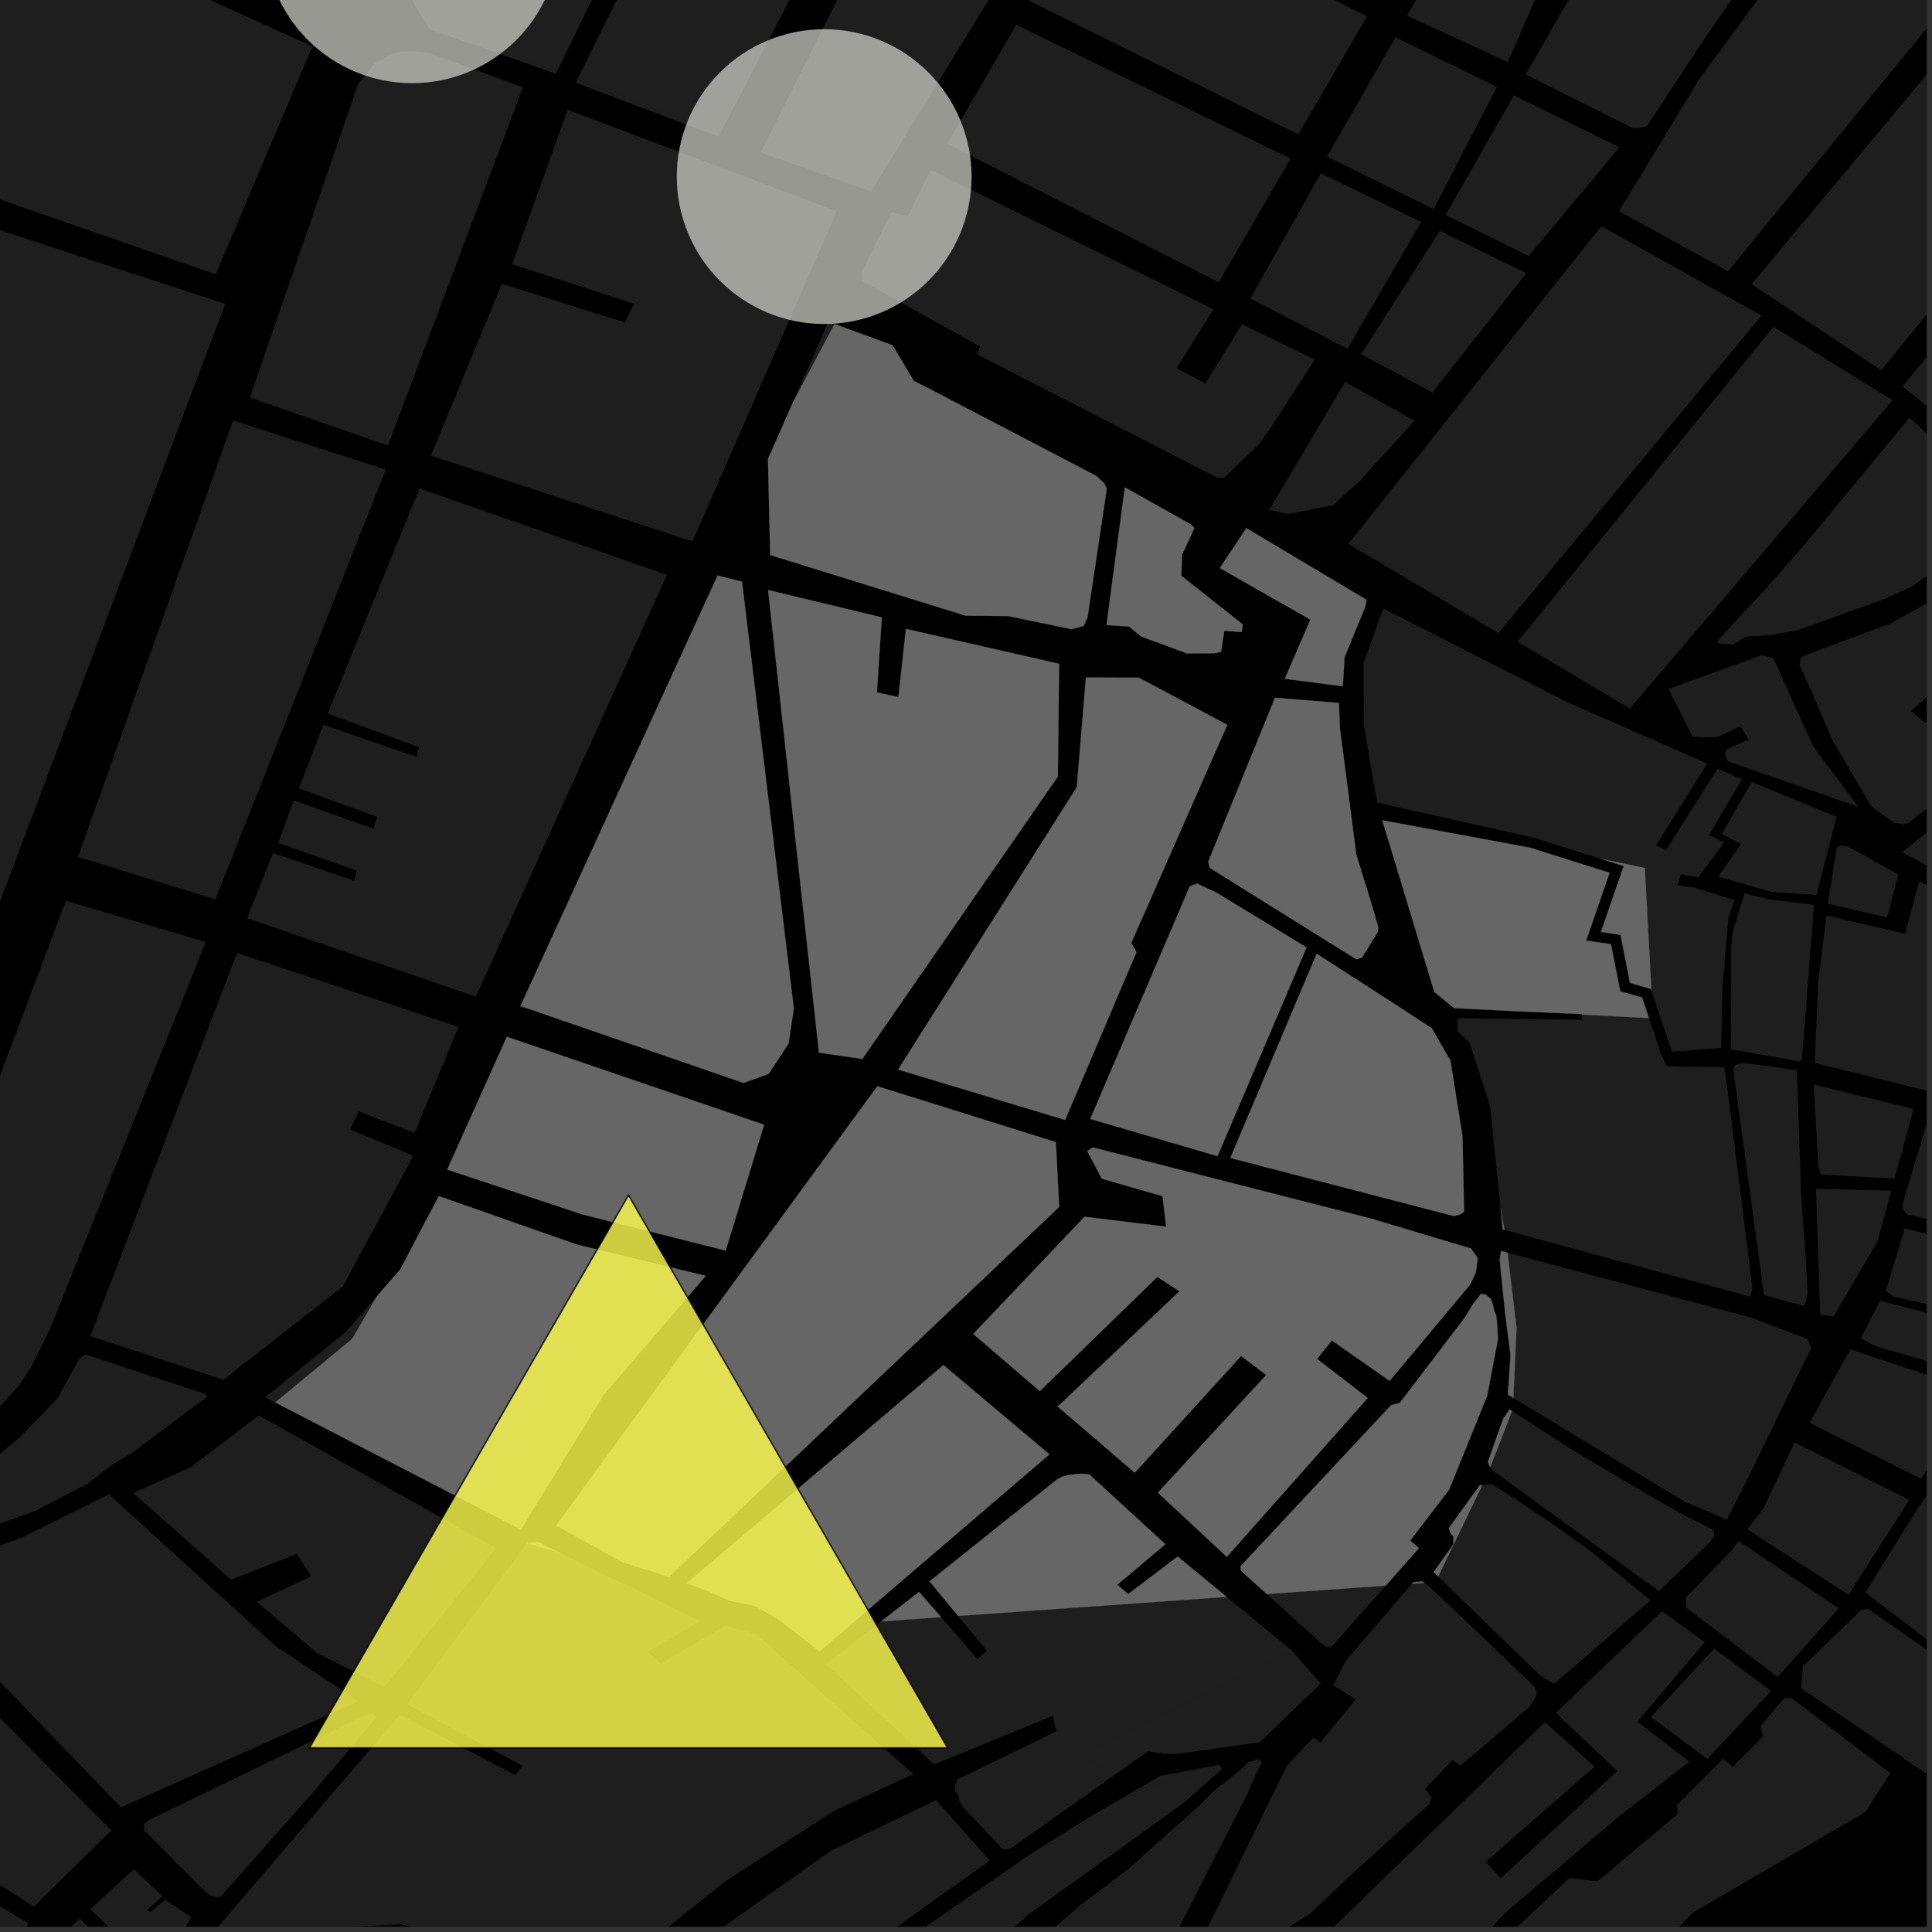 <?xml version="1.0" encoding="UTF-8"?>
<svg xmlns="http://www.w3.org/2000/svg" xmlns:xlink="http://www.w3.org/1999/xlink" width="361pt" height="361pt" viewBox="0 0 361 361" version="1.1">
<rect x="0" y="0" width="361" height="361" fill="#333333" stroke="none"/>
<defs>
<clipPath id="clip1">
  <path d="M 327 10 L 360 10 L 360 89 L 327 89 Z M 327 10 "/>
</clipPath>
<clipPath id="clip2">
  <path d="M 320 78 L 360 78 L 360 121 L 320 121 Z M 320 78 "/>
</clipPath>
<clipPath id="clip3">
  <path d="M 302 0 L 360 0 L 360 51 L 302 51 Z M 302 0 "/>
</clipPath>
<clipPath id="clip4">
  <path d="M 336 96 L 360 96 L 360 155 L 336 155 Z M 336 96 "/>
</clipPath>
<clipPath id="clip5">
  <path d="M 215 296 L 288 296 L 288 360 L 215 360 Z M 215 296 "/>
</clipPath>
<clipPath id="clip6">
  <path d="M 179 328 L 236 328 L 236 360 L 179 360 Z M 179 328 "/>
</clipPath>
<clipPath id="clip7">
  <path d="M 339 164 L 360 164 L 360 205 L 339 205 Z M 339 164 "/>
</clipPath>
<clipPath id="clip8">
  <path d="M 336 261 L 360 261 L 360 332 L 336 332 Z M 336 261 "/>
</clipPath>
<clipPath id="clip9">
  <path d="M 268 317 L 354 317 L 354 360 L 268 360 Z M 268 317 "/>
</clipPath>
<clipPath id="clip10">
  <path d="M 355 151 L 360 151 L 360 171 L 355 171 Z M 355 151 "/>
</clipPath>
<clipPath id="clip11">
  <path d="M 355 207 L 360 207 L 360 232 L 355 232 Z M 355 207 "/>
</clipPath>
<clipPath id="clip12">
  <path d="M 338 252 L 360 252 L 360 277 L 338 277 Z M 338 252 "/>
</clipPath>
<clipPath id="clip13">
  <path d="M 352 229 L 360 229 L 360 247 L 352 247 Z M 352 229 "/>
</clipPath>
<clipPath id="clip14">
  <path d="M 347 243 L 360 243 L 360 258 L 347 258 Z M 347 243 "/>
</clipPath>
<clipPath id="clip15">
  <path d="M 237 301 L 319 301 L 319 360 L 237 360 Z M 237 301 "/>
</clipPath>
<clipPath id="clip16">
  <path d="M 0 326 L 36 326 L 36 360 L 0 360 Z M 0 326 "/>
</clipPath>
<clipPath id="clip17">
  <path d="M 179 351 L 209 351 L 209 360 L 179 360 Z M 179 351 "/>
</clipPath>
<clipPath id="clip18">
  <path d="M 120 336 L 185 336 L 185 360 L 120 360 Z M 120 336 "/>
</clipPath>
<clipPath id="clip19">
  <path d="M 157 330 L 228 330 L 228 360 L 157 360 Z M 157 330 "/>
</clipPath>
<clipPath id="clip20">
  <path d="M 40 288 L 171 288 L 171 360 L 40 360 Z M 40 288 "/>
</clipPath>
</defs>
<g id="surface3339">
<path style="fill-rule:nonzero;fill:rgb(0%,0%,0%);fill-opacity:1;stroke-width:0.03;stroke-linecap:square;stroke-linejoin:miter;stroke:rgb(0%,0%,0%);stroke-opacity:1;stroke-miterlimit:10;" d="M 0 178 L 360 178 L 360 -182 L 0 -182 Z M 0 178 " transform="matrix(1,0,0,1,0,182)"/>
<g clip-path="url(#clip1)" clip-rule="nonzero">
<path style=" stroke:none;fill-rule:nonzero;fill:rgb(39.999%,39.999%,39.999%);fill-opacity:0.3;" d="M 327.277 53.113 L 363.09 10.25 L 390.297 23 L 418.988 39.516 L 375.773 88.504 L 355.484 72.191 L 379.438 43.363 L 377.898 42.316 L 374.984 40.34 L 351.523 69.164 Z M 327.277 53.113 "/>
</g>
<path style=" stroke:none;fill-rule:nonzero;fill:rgb(39.999%,39.999%,39.999%);fill-opacity:0.3;" d="M 331.375 61.066 L 353.641 74.789 L 304.551 132.395 L 283.578 119.914 Z M 331.375 61.066 "/>
<g clip-path="url(#clip2)" clip-rule="nonzero">
<path style=" stroke:none;fill-rule:nonzero;fill:rgb(39.999%,39.999%,39.999%);fill-opacity:0.3;" d="M 356.789 78.082 L 374.535 93.926 L 374.227 94.949 L 373.457 96.117 L 362.672 105.918 L 360.516 107.238 L 357.281 109.582 L 352.812 111.637 L 336.164 117.668 L 330.77 118.703 L 327.223 118.859 L 326.145 119.012 L 323.68 120.477 L 321.059 120.191 L 320.902 119.758 L 329.992 109.953 L 336.922 102.059 Z M 356.789 78.082 "/>
</g>
<g clip-path="url(#clip3)" clip-rule="nonzero">
<path style=" stroke:none;fill-rule:nonzero;fill:rgb(39.999%,39.999%,39.999%);fill-opacity:0.3;" d="M 372.5 -59.879 L 388.477 -46.203 L 360.098 5.18 L 322.906 50.68 L 302.516 39.473 L 317.582 14.684 Z M 372.5 -59.879 "/>
</g>
<g clip-path="url(#clip4)" clip-rule="nonzero">
<path style=" stroke:none;fill-rule:nonzero;fill:rgb(39.999%,39.999%,39.999%);fill-opacity:0.3;" d="M 390.988 108.676 L 401.469 117.566 L 396.23 122.977 L 387.914 130 L 376.203 138.203 L 374.508 136.746 L 369.578 140.699 L 370.812 142.008 L 370.66 142.887 L 356.637 153.723 L 355.715 154.016 L 353.863 153.73 L 349.629 150.652 L 342.309 138.129 L 338.578 129.41 L 336.262 124.164 L 336.414 123.141 L 337.031 122.555 L 347.203 118.734 L 353.215 116.527 L 361.688 111.836 L 376.445 96.312 L 387.652 105.844 L 357.082 132.855 L 359.707 135.035 L 378.656 120.105 Z M 390.988 108.676 "/>
</g>
<path style=" stroke:none;fill-rule:nonzero;fill:rgb(39.999%,39.999%,39.999%);fill-opacity:0.3;" d="M 339.043 150.934 L 343.156 152.621 L 343.062 152.98 Z M 339.043 150.934 "/>
<path style=" stroke:none;fill-rule:nonzero;fill:rgb(39.999%,39.999%,39.999%);fill-opacity:0.3;" d="M 347.238 150.754 L 322.902 142.266 L 322.285 140.953 L 322.59 140.078 L 326.754 138.168 L 325.914 136.82 L 325.211 135.691 L 320.895 137.746 L 317.809 137.758 L 316.266 137.617 L 311.777 128.777 L 315.023 127.555 L 329.207 122.402 L 331.367 122.98 L 338.781 139.441 Z M 347.238 150.754 "/>
<path style=" stroke:none;fill-rule:nonzero;fill:rgb(39.999%,39.999%,39.999%);fill-opacity:0.3;" d="M 299.211 42.262 L 329.148 58.969 L 279.984 118.305 L 251.957 101.609 Z M 299.211 42.262 "/>
<path style=" stroke:none;fill-rule:nonzero;fill:rgb(39.999%,39.999%,39.999%);fill-opacity:0.3;" d="M 269.035 43.156 L 285.199 51.027 L 267.656 73.348 L 254.336 66.168 Z M 269.035 43.156 "/>
<path style=" stroke:none;fill-rule:nonzero;fill:rgb(39.999%,39.999%,39.999%);fill-opacity:0.3;" d="M 270.117 40.172 L 282.879 17.809 L 302.594 27.523 L 285.641 47.84 Z M 270.117 40.172 "/>
<path style=" stroke:none;fill-rule:nonzero;fill:rgb(39.999%,39.999%,39.999%);fill-opacity:0.3;" d="M 246.805 32.371 L 265.578 41.477 L 251.793 65.156 L 233.625 55.785 Z M 246.805 32.371 "/>
<path style=" stroke:none;fill-rule:nonzero;fill:rgb(39.999%,39.999%,39.999%);fill-opacity:0.3;" d="M 260.742 6.969 L 279.691 16.242 L 267.887 39.07 L 247.969 29.262 Z M 260.742 6.969 "/>
<path style=" stroke:none;fill-rule:nonzero;fill:rgb(39.999%,39.999%,39.999%);fill-opacity:0.3;" d="M 242.605 25.133 L 192.387 0.184 L 205.484 -22.262 L 255.422 3.043 Z M 242.605 25.133 "/>
<path style=" stroke:none;fill-rule:nonzero;fill:rgb(39.999%,39.999%,39.999%);fill-opacity:0.3;" d="M 251.332 71.371 L 264.293 78.613 L 254.039 89.918 L 249.098 94.383 L 245.492 95.098 L 240.688 96.055 L 237.41 95.289 L 237.223 95.188 Z M 251.332 71.371 "/>
<path style=" stroke:none;fill-rule:nonzero;fill:rgb(39.999%,39.999%,39.999%);fill-opacity:0.3;" d="M 341.43 -28.867 L 342.168 -27.117 L 317.918 8.078 L 307.711 23.602 L 306.25 23.953 L 305.152 23.957 L 285.07 13.918 L 294.191 -1.898 L 292 -3.422 L 292.547 -5.812 L 301.449 -23.102 L 303.266 -27.645 L 302.164 -28.691 L 303.984 -32.008 L 299.043 -34.617 L 296.461 -45.238 L 299.734 -50.461 L 300.832 -50.637 Z M 341.43 -28.867 "/>
<path style=" stroke:none;fill-rule:nonzero;fill:rgb(39.999%,39.999%,39.999%);fill-opacity:0.3;" d="M 241.141 29.629 L 227.734 52.754 L 177.008 26.84 L 189.914 4.629 Z M 241.141 29.629 "/>
<path style=" stroke:none;fill-rule:nonzero;fill:rgb(39.999%,39.999%,39.999%);fill-opacity:0.3;" d="M 210.238 -182.547 L 273.195 -137.797 L 262.469 -125.715 L 228.582 -71.844 L 199.141 -88.02 L 198.289 -86.473 L 197.441 -84.93 L 225.34 -70.051 L 218.703 -59.312 L 190.465 -74.188 L 189.703 -72.641 L 188.938 -71.098 L 218.543 -55.09 L 162.746 35.812 L 151.109 31.645 L 142.918 27.777 L 142.562 27.645 L 161.371 -9.875 L 157.836 -11.473 L 154.297 -13.07 L 134.68 24.727 L 107.883 14.805 L 144.391 -58.918 L 167.582 -101.16 L 189.387 -90.277 L 190.746 -92.469 L 192.105 -94.664 L 171.426 -104.84 L 192.926 -148.219 Z M 210.238 -182.547 "/>
<path style=" stroke:none;fill-rule:nonzero;fill:rgb(39.999%,39.999%,39.999%);fill-opacity:0.3;" d="M 236.004 -75.328 L 291.488 -48.598 L 296.754 -22.625 L 281.711 11.605 L 262.918 2.922 L 279.176 -25.691 L 223.395 -53.785 Z M 236.004 -75.328 "/>
<path style=" stroke:none;fill-rule:nonzero;fill:rgb(39.999%,39.999%,39.999%);fill-opacity:0.3;" d="M 245.68 67.18 L 237.742 79.461 L 235.168 83.125 L 228.727 89.246 L 227.438 89.25 L 182.504 66.176 L 183.148 64.758 L 161.219 52.574 L 161.047 51.133 L 167.484 39.863 L 169.598 40.41 L 173.895 31.73 L 226.746 57.773 L 219.852 68.777 L 225.25 71.66 L 232.055 60.59 Z M 245.68 67.18 "/>
<path style=" stroke:none;fill-rule:nonzero;fill:rgb(39.999%,39.999%,39.999%);fill-opacity:0.3;" d="M 79.699 4.492 L 78.527 2.699 L 76.418 -1.02 L 77.719 -6.625 L 117.637 -99.004 L 151.973 -85.457 L 104.07 13.398 Z M 79.699 4.492 "/>
<path style=" stroke:none;fill-rule:nonzero;fill:rgb(39.999%,39.999%,39.999%);fill-opacity:0.3;" d="M 237.41 95.289 L 237.191 95.238 L 237.223 95.188 Z M 237.41 95.289 "/>
<path style=" stroke:none;fill-rule:nonzero;fill:rgb(39.999%,39.999%,39.999%);fill-opacity:0.3;" d="M 263.828 295.93 L 264.051 295.668 L 265.746 295.484 L 266.137 295.766 Z M 263.828 295.93 "/>
<path style=" stroke:none;fill-rule:nonzero;fill:rgb(39.999%,39.999%,39.999%);fill-opacity:0.3;" d="M 277.625 241.906 L 278.539 242.672 L 278.957 243.762 L 279.168 244.852 L 279.586 245.844 L 279.746 247.527 L 279.902 250.199 L 277.898 260.777 L 274.824 268.352 L 270.738 278.406 L 263.5 287.852 L 265.125 289.277 L 258.926 296.277 L 236.707 297.852 L 231.891 293.5 L 231.781 292.68 L 259.934 262.555 L 261.555 262.141 L 273.758 246.129 L 275.16 243.77 L 276.719 241.766 Z M 277.625 241.906 "/>
<path style=" stroke:none;fill-rule:nonzero;fill:rgb(39.999%,39.999%,39.999%);fill-opacity:0.3;" d="M 268.73 294.582 L 267.883 293.758 L 271.574 288.555 L 271.57 287.086 L 270.977 286.414 L 270.738 285.512 L 276.453 277.594 L 276.973 277.508 Z M 268.73 294.582 "/>
<path style=" stroke:none;fill-rule:nonzero;fill:rgb(39.999%,39.999%,39.999%);fill-opacity:0.3;" d="M 282.09 263.363 L 282.535 263.652 L 278.457 274.141 L 278.164 273.645 L 278.043 273.078 L 280.898 265.059 Z M 282.09 263.363 "/>
<path style=" stroke:none;fill-rule:nonzero;fill:rgb(39.999%,39.999%,39.999%);fill-opacity:0.3;" d="M 280.477 233.754 L 281.695 234.078 L 283.375 248.109 L 282.781 261.211 L 281.75 260.586 L 282.246 253.223 L 281.238 245.387 L 280.227 235.418 Z M 280.477 233.754 "/>
<path style=" stroke:none;fill-rule:nonzero;fill:rgb(39.999%,39.999%,39.999%);fill-opacity:0.3;" d="M 181.859 249.258 L 202.66 227.352 L 217.906 229.215 L 217.598 226.672 L 217.219 223.512 L 205.871 220.238 L 203.156 215.078 L 204.199 214.406 L 256.156 227.691 L 274.852 233.289 L 276.105 235.074 L 275.777 237.746 L 274.699 240.02 L 259.664 258.008 L 248.852 250.465 L 247.465 252.195 L 246.082 253.926 L 255.562 261.215 L 229.234 290.902 L 216.359 278.906 L 236.594 256.922 L 234.352 255.223 L 231.902 253.371 L 212.031 275.184 L 197.641 262.816 L 220.383 241.289 L 218.883 240.305 L 216.262 238.582 L 194.293 259.941 Z M 181.859 249.258 "/>
<path style=" stroke:none;fill-rule:nonzero;fill:rgb(39.999%,39.999%,39.999%);fill-opacity:0.3;" d="M 164.641 302.969 L 171.73 297.453 L 175.84 302.172 Z M 164.641 302.969 "/>
<path style=" stroke:none;fill-rule:nonzero;fill:rgb(39.999%,39.999%,39.999%);fill-opacity:0.3;" d="M 179.027 301.945 L 173.691 295.48 L 197.527 276.422 L 198.426 275.934 L 199.504 275.645 L 200.551 275.496 L 201.84 275.375 L 202.828 275.398 L 203.535 275.504 L 217.746 288.539 L 208.766 296.129 L 209.789 296.992 L 210.809 297.855 L 220.051 290.844 L 229.215 298.387 Z M 179.027 301.945 "/>
<path style=" stroke:none;fill-rule:nonzero;fill:rgb(39.999%,39.999%,39.999%);fill-opacity:0.3;" d="M 98.469 288.336 L 98.488 288.312 L 100.496 288.125 L 104.645 290.16 Z M 98.469 288.336 "/>
<path style=" stroke:none;fill-rule:nonzero;fill:rgb(39.999%,39.999%,39.999%);fill-opacity:0.3;" d="M 169.27 117.512 L 197.898 124.035 L 197.664 145.098 L 161.121 197.871 L 153.02 196.691 L 143.523 110.246 L 164.77 115.363 L 163.844 129.387 L 165.855 129.816 L 167.871 130.246 Z M 169.27 117.512 "/>
<path style=" stroke:none;fill-rule:nonzero;fill:rgb(39.999%,39.999%,39.999%);fill-opacity:0.3;" d="M 134.082 107.543 L 138.645 108.684 L 148.332 188.441 L 147.34 195.012 L 143.625 200.668 L 138.918 202.344 L 97.254 187.973 Z M 134.082 107.543 "/>
<path style=" stroke:none;fill-rule:nonzero;fill:rgb(39.999%,39.999%,39.999%);fill-opacity:0.3;" d="M 128.348 295.82 L 176.285 255.066 L 196.09 271.746 L 153.129 308.57 L 145.301 302.477 L 140.898 300.004 L 136.367 299.109 L 132.297 297.316 Z M 128.348 295.82 "/>
<path style=" stroke:none;fill-rule:nonzero;fill:rgb(39.999%,39.999%,39.999%);fill-opacity:0.3;" d="M 103.918 285.039 L 163.934 202.965 L 197.293 213.41 L 197.902 225.527 L 125.023 294.629 L 116.336 291.918 Z M 103.918 285.039 "/>
<path style=" stroke:none;fill-rule:nonzero;fill:rgb(39.999%,39.999%,39.999%);fill-opacity:0.3;" d="M 81.984 223.496 L 107.809 232.555 L 131.871 238.402 L 112.758 260.672 L 97.328 285.797 L 51.43 262.047 L 65.801 250.172 L 70.398 242.234 L 74.758 237.238 Z M 81.984 223.496 "/>
<path style=" stroke:none;fill-rule:nonzero;fill:rgb(39.999%,39.999%,39.999%);fill-opacity:0.3;" d="M 94.711 193.727 L 142.785 210.164 L 135.594 233.676 L 108.805 226.91 L 83.562 218.543 Z M 94.711 193.727 "/>
<path style=" stroke:none;fill-rule:nonzero;fill:rgb(39.999%,39.999%,39.999%);fill-opacity:0.3;" d="M 202.906 126.594 L 212.793 126.625 L 229.324 135.441 L 211.383 176.176 L 212.348 177.918 L 199.023 209.262 L 167.82 199.852 L 201.203 147.086 Z M 202.906 126.594 "/>
<path style=" stroke:none;fill-rule:nonzero;fill:rgb(39.999%,39.999%,39.999%);fill-opacity:0.3;" d="M 250.18 131.348 L 250.367 136.113 L 251.789 146.961 L 253.414 159.66 L 256.23 168.742 L 257.566 173.355 L 257.418 174.195 L 254.461 178.965 L 253.426 179.25 L 226.047 162.16 L 225.75 161.043 L 238.238 130.375 Z M 250.18 131.348 "/>
<path style=" stroke:none;fill-rule:nonzero;fill:rgb(39.999%,39.999%,39.999%);fill-opacity:0.3;" d="M 155.934 60.547 L 166.754 64.496 L 167.719 66.078 L 170.738 71.172 L 174.719 73.191 L 204.871 88.941 L 206.32 90.301 L 206.805 91.324 L 203.203 115.375 L 202.48 116.973 L 200.191 117.555 L 188.371 115.113 L 180.418 115.039 L 143.914 103.711 L 143.496 85.793 L 148.16 75.18 Z M 155.934 60.547 "/>
<path style=" stroke:none;fill-rule:nonzero;fill:rgb(39.999%,39.999%,39.999%);fill-opacity:0.3;" d="M 255.094 113.414 L 251.234 122.797 L 250.914 128.227 L 240.074 126.832 L 244.852 115.777 L 227.934 106.141 L 232.891 98.695 L 255.293 112.051 Z M 255.094 113.414 "/>
<path style=" stroke:none;fill-rule:nonzero;fill:rgb(39.999%,39.999%,39.999%);fill-opacity:0.3;" d="M 210.18 91.066 L 222.559 98.016 L 223.168 98.66 L 220.879 103.652 L 220.734 107.586 L 232.219 116.68 L 232.039 118.09 L 228.758 117.863 L 228.16 121.777 L 226.965 122.062 L 221.789 122.086 L 213.227 118.93 L 210.938 117.059 L 206.754 116.801 Z M 210.18 91.066 "/>
<path style=" stroke:none;fill-rule:nonzero;fill:rgb(39.999%,39.999%,39.999%);fill-opacity:0.3;" d="M 246.031 178.211 L 260.297 187.41 L 267.562 192.152 L 271.031 198.227 L 273.266 212.27 L 273.578 226.43 L 272.75 226.957 L 271.645 227.223 L 229.895 216.367 Z M 246.031 178.211 "/>
<path style=" stroke:none;fill-rule:nonzero;fill:rgb(39.999%,39.999%,39.999%);fill-opacity:0.3;" d="M 222.305 165.629 L 223.684 165.102 L 227.277 166.781 L 244.133 177.027 L 227.504 216.031 L 203.727 209.078 Z M 222.305 165.629 "/>
<path style=" stroke:none;fill-rule:nonzero;fill:rgb(39.999%,39.999%,39.999%);fill-opacity:0.3;" d="M 308.57 185.059 L 308.48 184.785 L 304.574 183.664 L 302.797 174.664 L 299.141 174.141 L 303.398 161.82 L 299.109 160.469 L 307.336 162.18 Z M 308.57 185.059 "/>
<path style=" stroke:none;fill-rule:nonzero;fill:rgb(39.999%,39.999%,39.999%);fill-opacity:0.3;" d="M 285.855 158.383 L 300.754 163.082 L 296.375 175.758 L 301.008 176.418 L 302.746 185.219 L 306.816 186.387 L 308.105 190.23 L 295.594 189.586 L 295.594 189.48 L 284.355 189.004 L 271.672 188.348 L 268.008 185.359 L 258.289 153.277 Z M 285.855 158.383 "/>
<path style=" stroke:none;fill-rule:nonzero;fill:rgb(39.999%,39.999%,39.999%);fill-opacity:0.3;" d="M 281.117 229.816 L 280.801 229.73 L 280.395 225.781 Z M 281.117 229.816 "/>
<g clip-path="url(#clip5)" clip-rule="nonzero">
<path style=" stroke:none;fill-rule:nonzero;fill:rgb(39.999%,39.999%,39.999%);fill-opacity:0.3;" d="M 267.051 296.418 L 286.84 315.238 L 287.219 316.309 L 286.84 317.379 L 285.711 318.988 L 272.906 329.926 L 271.398 328.863 L 266.312 334.238 L 267.445 335.84 L 267.066 337.09 L 252.188 350.547 L 244.84 357.547 L 239.938 360.609 L 235.039 364.387 L 233.152 366.363 L 231.832 368.871 L 230.703 370.305 L 227.309 381.754 L 226.711 385.453 L 222.445 384.727 L 215.996 383.438 L 217.316 379.5 L 220.898 369.656 L 227.871 355.684 L 233.715 343.691 L 237.672 335.637 L 240.496 329.91 L 245.395 324.711 L 246.715 325.598 L 253.305 317.535 L 249.16 314.879 L 251.434 310.355 L 261.148 299.047 L 266.859 296.281 Z M 267.051 296.418 "/>
</g>
<path style=" stroke:none;fill-rule:nonzero;fill:rgb(39.999%,39.999%,39.999%);fill-opacity:0.3;" d="M 252.961 303.016 L 248.742 307.777 L 247.66 307.578 L 246.797 306.969 L 246.098 306.34 Z M 252.961 303.016 "/>
<path style=" stroke:none;fill-rule:nonzero;fill:rgb(39.999%,39.999%,39.999%);fill-opacity:0.3;" d="M 278.598 277.246 L 283.246 280.156 L 290.754 285.203 L 297.305 289.914 L 308.391 299.008 L 290.41 314.645 L 287.906 313.188 L 268.73 294.582 L 276.973 277.508 Z M 278.598 277.246 "/>
<path style=" stroke:none;fill-rule:nonzero;fill:rgb(39.999%,39.999%,39.999%);fill-opacity:0.3;" d="M 282.535 263.652 L 294.602 271.434 L 302.824 276.254 L 308.902 279.84 L 314.621 283.09 L 318.672 285.105 L 319.98 285.777 L 320.34 286.453 L 320.219 287.129 L 319.508 288.145 L 309.984 297.316 L 278.762 274.656 L 278.457 274.141 Z M 282.535 263.652 "/>
<path style=" stroke:none;fill-rule:nonzero;fill:rgb(39.999%,39.999%,39.999%);fill-opacity:0.3;" d="M 281.695 234.078 L 327.141 246.172 L 337.676 250.176 L 338.43 251.836 L 326.656 276.094 L 322.648 283.945 L 314.871 280.645 L 282.781 261.211 L 283.375 248.109 Z M 281.695 234.078 "/>
<g clip-path="url(#clip6)" clip-rule="nonzero">
<path style=" stroke:none;fill-rule:nonzero;fill:rgb(39.999%,39.999%,39.999%);fill-opacity:0.3;" d="M 235.086 328.656 L 235.789 329.32 L 235.148 330.508 L 232.738 335.887 L 227.066 346.918 L 223.957 353.078 L 219.328 362.035 L 216.391 369.125 L 212.066 381.059 L 211.527 381.574 L 210.715 381.582 L 180.824 378.633 L 179.609 378.262 L 179.066 377.5 L 179.137 377.383 L 208.285 351.148 L 210.922 349.16 L 218.086 342.734 L 223.93 337.562 L 226.906 334.566 L 231.734 330.727 L 233.293 329.25 L 234.309 328.953 Z M 235.086 328.656 "/>
</g>
<path style=" stroke:none;fill-rule:nonzero;fill:rgb(39.999%,39.999%,39.999%);fill-opacity:0.3;" d="M 212.965 334.078 L 216.914 331.785 L 220.391 331.195 L 227.688 329.746 L 228.363 330.508 L 227.934 330.887 L 213.148 334.176 Z M 212.965 334.078 "/>
<path style=" stroke:none;fill-rule:nonzero;fill:rgb(39.999%,39.999%,39.999%);fill-opacity:0.3;" d="M 241.496 308.57 L 246.789 314.543 L 235.379 325.559 L 220.016 327.727 L 217.293 327.684 L 215.539 327.387 L 214.438 327.273 L 208.312 331.613 L 201.441 327.977 Z M 241.496 308.57 "/>
<path style=" stroke:none;fill-rule:nonzero;fill:rgb(39.999%,39.999%,39.999%);fill-opacity:0.3;" d="M 255.582 112.223 L 255.094 113.414 L 255.293 112.051 Z M 255.582 112.223 "/>
<path style=" stroke:none;fill-rule:nonzero;fill:rgb(39.999%,39.999%,39.999%);fill-opacity:0.3;" d="M 343.594 300.512 L 332.172 313.34 L 315.129 300.445 L 314.949 298.578 L 323.367 289.91 L 324.852 287.945 Z M 343.594 300.512 "/>
<path style=" stroke:none;fill-rule:nonzero;fill:rgb(39.999%,39.999%,39.999%);fill-opacity:0.3;" d="M 345.441 298.02 L 326.496 285.77 L 329.625 281.629 L 335.297 269.52 L 356.758 280.273 L 346.324 296.527 Z M 345.441 298.02 "/>
<g clip-path="url(#clip7)" clip-rule="nonzero">
<path style=" stroke:none;fill-rule:nonzero;fill:rgb(39.999%,39.999%,39.999%);fill-opacity:0.3;" d="M 361.652 203.184 L 361.254 204.098 L 339.086 198.609 L 339.727 183.426 L 341.281 171.082 L 355.949 174.469 L 358.613 164.738 L 369.066 169.238 Z M 361.652 203.184 "/>
</g>
<g clip-path="url(#clip8)" clip-rule="nonzero">
<path style=" stroke:none;fill-rule:nonzero;fill:rgb(39.999%,39.999%,39.999%);fill-opacity:0.3;" d="M 358.691 281.293 L 361.059 278.133 L 370.656 261.16 L 409.625 275.469 L 407.074 288.957 L 400.688 302.703 L 393.238 312.102 L 386.086 322.195 L 375.246 316.875 L 359.828 331.348 L 336.531 315.438 L 336.891 311.355 L 347.828 300.785 L 349.086 300.609 L 361.652 309.406 L 362.188 308.895 L 362.727 308.387 L 348.547 297.555 Z M 358.691 281.293 "/>
</g>
<g clip-path="url(#clip9)" clip-rule="nonzero">
<path style=" stroke:none;fill-rule:nonzero;fill:rgb(39.999%,39.999%,39.999%);fill-opacity:0.3;" d="M 268.676 379.102 L 278.422 364.602 L 281.184 361.445 L 283.984 359.609 L 293.207 350.949 L 298.512 351.527 L 313.543 338.902 L 313.289 337.348 L 322.012 328.594 L 323.773 330.129 L 329.453 324.484 L 328.949 322.574 L 333.367 317.293 L 334.758 317.289 L 353.203 331.309 L 348.562 338.582 L 316.289 357.398 L 305.84 368.223 L 306.551 371.754 L 308.348 378.848 L 304.441 388.438 L 277.633 381.438 Z M 268.676 379.102 "/>
</g>
<path style=" stroke:none;fill-rule:nonzero;fill:rgb(39.999%,39.999%,39.999%);fill-opacity:0.3;" d="M 312.41 196.508 L 308.57 185.059 L 307.336 162.18 L 299.109 160.469 L 286.52 156.496 L 257.32 149.973 L 254.82 135.43 L 254.785 123.871 L 258.484 113.73 L 293.008 131.258 L 318.988 142.668 L 309.449 157.957 L 310.438 158.371 L 311.324 158.816 L 320.914 143.625 L 325.492 145.605 L 319.348 156 L 322.16 157.461 L 317.316 163.926 L 314.07 163.371 L 313.473 165.438 L 316.641 165.855 L 324.105 168.188 L 322.977 171.402 L 321.855 184.035 L 321.594 195.82 Z M 312.41 196.508 "/>
<path style=" stroke:none;fill-rule:nonzero;fill:rgb(39.999%,39.999%,39.999%);fill-opacity:0.3;" d="M 308.105 190.23 L 310.41 197.109 L 311.445 199.25 L 322.223 199.402 L 322.988 205.062 L 327.445 240.68 L 327.031 242.289 L 281.117 229.816 L 280.395 225.781 L 278.43 206.68 L 274.652 194.938 L 272.332 192.672 L 272.387 190.266 L 295.594 190.551 L 295.594 189.586 Z M 308.105 190.23 "/>
<path style=" stroke:none;fill-rule:nonzero;fill:rgb(39.999%,39.999%,39.999%);fill-opacity:0.3;" d="M 284.355 189.004 L 271.828 188.473 L 271.672 188.348 Z M 284.355 189.004 "/>
<path style=" stroke:none;fill-rule:nonzero;fill:rgb(39.999%,39.999%,39.999%);fill-opacity:0.3;" d="M 354.703 163.395 L 352.621 171.418 L 341.539 168.859 L 343.227 158.367 L 343.875 157.996 L 345.18 158.117 Z M 354.703 163.395 "/>
<path style=" stroke:none;fill-rule:nonzero;fill:rgb(39.999%,39.999%,39.999%);fill-opacity:0.3;" d="M 321.008 163.797 L 325.336 157.723 L 321.742 155.828 L 327.305 146.109 L 339.043 150.934 L 343.062 152.98 L 339.414 167.23 L 330.953 166.645 Z M 321.008 163.797 "/>
<g clip-path="url(#clip10)" clip-rule="nonzero">
<path style=" stroke:none;fill-rule:nonzero;fill:rgb(39.999%,39.999%,39.999%);fill-opacity:0.3;" d="M 365.371 151.301 L 367.812 154.895 L 377.953 163.68 L 383.031 166.016 L 376 170.477 L 355.414 159.234 Z M 365.371 151.301 "/>
</g>
<g clip-path="url(#clip11)" clip-rule="nonzero">
<path style=" stroke:none;fill-rule:nonzero;fill:rgb(39.999%,39.999%,39.999%);fill-opacity:0.3;" d="M 382.32 212.758 L 381.574 220.734 L 380.074 230.422 L 379.625 231.277 L 378.422 231.852 L 356.309 226.926 L 355.555 225.934 L 355.555 224.793 L 355.855 223.797 L 360.504 208.262 L 361.406 207.547 L 362.461 207.402 Z M 382.32 212.758 "/>
</g>
<g clip-path="url(#clip12)" clip-rule="nonzero">
<path style=" stroke:none;fill-rule:nonzero;fill:rgb(39.999%,39.999%,39.999%);fill-opacity:0.3;" d="M 338.113 265.844 L 345.773 252.125 L 368.254 259.652 L 363.617 269.48 L 358.938 276.312 Z M 338.113 265.844 "/>
</g>
<path style=" stroke:none;fill-rule:nonzero;fill:rgb(39.999%,39.999%,39.999%);fill-opacity:0.3;" d="M 338.891 202.648 L 357.547 207.211 L 354 220.234 L 340.219 219.469 L 339.789 218.051 Z M 338.891 202.648 "/>
<path style=" stroke:none;fill-rule:nonzero;fill:rgb(39.999%,39.999%,39.999%);fill-opacity:0.3;" d="M 329.621 242.004 L 323.891 200 L 324.152 199.133 L 324.801 198.762 L 325.844 198.633 L 335.758 199.961 L 336.559 223.781 L 337.477 235.879 L 337.742 241.801 L 337.484 243.039 L 337.078 244.031 Z M 329.621 242.004 "/>
<path style=" stroke:none;fill-rule:nonzero;fill:rgb(39.999%,39.999%,39.999%);fill-opacity:0.3;" d="M 323.434 196.074 L 323.484 176.723 L 323.871 173.66 L 325.977 166.945 L 330.652 168.074 L 333.215 168.352 L 338.945 169.047 L 336.707 197.887 L 336.254 198.316 Z M 323.434 196.074 "/>
<path style=" stroke:none;fill-rule:nonzero;fill:rgb(39.999%,39.999%,39.999%);fill-opacity:0.3;" d="M 339.309 222.117 L 353.395 222.484 L 350.809 231.973 L 342.586 246.023 L 340.113 245.645 Z M 339.309 222.117 "/>
<g clip-path="url(#clip13)" clip-rule="nonzero">
<path style=" stroke:none;fill-rule:nonzero;fill:rgb(39.999%,39.999%,39.999%);fill-opacity:0.3;" d="M 355.902 229.547 L 378.133 234.895 L 374.215 246.766 L 353.836 242.289 L 352.391 241.199 Z M 355.902 229.547 "/>
</g>
<g clip-path="url(#clip14)" clip-rule="nonzero">
<path style=" stroke:none;fill-rule:nonzero;fill:rgb(39.999%,39.999%,39.999%);fill-opacity:0.3;" d="M 351.281 243.055 L 373.613 248.77 L 370.391 257.254 L 350.562 251.59 L 347.691 250.109 Z M 351.281 243.055 "/>
</g>
<path style=" stroke:none;fill-rule:nonzero;fill:rgb(39.999%,39.999%,39.999%);fill-opacity:0.3;" d="M 320.285 308.066 L 330.965 315.969 L 319 328.668 L 308.465 320.824 Z M 320.285 308.066 "/>
<g clip-path="url(#clip15)" clip-rule="nonzero">
<path style=" stroke:none;fill-rule:nonzero;fill:rgb(39.999%,39.999%,39.999%);fill-opacity:0.3;" d="M 310.535 301.039 L 318.543 306.852 L 305.945 321.699 L 315.664 329.168 L 302.91 339.07 L 281.348 357.328 L 273.934 365.246 L 264.637 379.879 L 257.887 377.996 L 237.742 371.211 L 288.672 321.785 L 297.957 330.105 L 277.629 347.883 L 279.023 349.418 L 280.418 350.957 L 302.207 330.938 L 290.742 320.047 Z M 310.535 301.039 "/>
</g>
<path style=" stroke:none;fill-rule:nonzero;fill:rgb(39.999%,39.999%,39.999%);fill-opacity:0.3;" d="M 261.148 299.047 L 263.828 295.93 L 266.137 295.766 L 266.859 296.281 Z M 261.148 299.047 "/>
<path style=" stroke:none;fill-rule:nonzero;fill:rgb(39.999%,39.999%,39.999%);fill-opacity:0.3;" d="M 258.926 296.277 L 252.961 303.016 L 246.098 306.34 L 236.707 297.852 Z M 258.926 296.277 "/>
<g clip-path="url(#clip16)" clip-rule="nonzero">
<path style=" stroke:none;fill-rule:nonzero;fill:rgb(39.999%,39.999%,39.999%);fill-opacity:0.3;" d="M 11.453 447.809 L -11.32 435.023 L -24.949 427.754 L -31.988 418.406 L -36.102 411.977 L -46.43 398.207 L -48.824 391.02 L -49.453 385.457 L -47.973 384.434 L -35.953 385.445 L -36.039 383.379 L -36.156 381.391 L -50.949 379.84 L -54.387 373.34 L -57.828 365.828 L -60.617 361.969 L -69.391 361.93 L -70.32 358.125 L -70.156 357.469 L -68.062 352.199 L -43.469 357.93 L -43.355 357.461 L -43.227 356.895 L -57.605 353.203 L -56.207 343.594 L -51.762 343.277 L -51.766 342.09 L -51.77 340.785 L -59.344 341.777 L -60.562 349.094 L -65.57 348.656 L -65.707 347.801 L -65.707 346.73 L -65.289 345.465 L -55.457 328.98 L -50.922 326.043 L 5.227 359.316 L -3.039 382.699 L -0.734 383.734 L 1.457 384.719 L 8.957 364.152 L 14.914 358.492 L 21.34 364.789 L 22.348 363.84 L 23.34 362.91 L 16.867 356.711 L 25 349.289 L 30.359 354.324 L 27.52 356.816 L 27.805 357.055 L 28.086 357.293 L 30.875 354.953 L 35.754 358.27 L 32.562 363.613 L 26.391 369.008 L 18.523 378.445 L 14.512 387 L 2.477 412.395 L 3.75 419.906 L 22.133 426.836 Z M 11.453 447.809 "/>
</g>
<path style=" stroke:none;fill-rule:nonzero;fill:rgb(39.999%,39.999%,39.999%);fill-opacity:0.3;" d="M 70.277 320.996 L 58.859 334.48 L 41.27 354.359 L 40.477 354.539 L 39.281 354.145 L 37.887 353 L 26.906 341.941 L 26.902 340.812 L 27.895 340.066 L 67.309 320.93 L 68.965 320.258 L 69.383 320.242 L 69.879 320.402 L 70.223 320.656 Z M 70.277 320.996 "/>
<g clip-path="url(#clip17)" clip-rule="nonzero">
<path style=" stroke:none;fill-rule:nonzero;fill:rgb(39.999%,39.999%,39.999%);fill-opacity:0.3;" d="M 179.137 377.383 L 179.742 376.383 L 180.52 375.422 L 182.391 373.648 L 191.113 365.305 L 201.863 356 L 208.285 351.148 Z M 179.137 377.383 "/>
</g>
<g clip-path="url(#clip18)" clip-rule="nonzero">
<path style=" stroke:none;fill-rule:nonzero;fill:rgb(39.999%,39.999%,39.999%);fill-opacity:0.3;" d="M 150.477 376.441 L 120.695 371.793 L 134.363 360.617 L 155.27 345.809 L 174.922 336.348 L 184.93 347.656 L 166.18 361.02 Z M 150.477 376.441 "/>
</g>
<g clip-path="url(#clip19)" clip-rule="nonzero">
<path style=" stroke:none;fill-rule:nonzero;fill:rgb(39.999%,39.999%,39.999%);fill-opacity:0.3;" d="M 172.773 377.441 L 157.078 375.66 L 163.691 367.766 L 173.191 359.852 L 192.59 346.402 L 203.312 339.684 L 212.965 334.078 L 213.148 334.176 L 227.934 330.887 L 221.07 336.949 L 192.176 357.73 L 181.031 367.59 Z M 172.773 377.441 "/>
</g>
<path style=" stroke:none;fill-rule:nonzero;fill:rgb(39.999%,39.999%,39.999%);fill-opacity:0.3;" d="M -49.117 320.211 L -45.16 315.691 L -40.234 310.766 L -37.062 307.461 L -33.176 304.781 L -20.902 298.664 L -14.773 305.797 L -25.953 313.145 L -24.742 314.16 L -23.504 315.215 L -13.035 307.848 L 20.801 342.035 L 6.289 356.277 Z M -49.117 320.211 "/>
<path style=" stroke:none;fill-rule:nonzero;fill:rgb(39.999%,39.999%,39.999%);fill-opacity:0.3;" d="M 241.23 308.27 L 241.496 308.57 L 201.441 327.977 L 208.312 331.613 L 188.867 345.398 L 187.957 345.59 L 187.371 345.535 L 179.973 337.668 L 179.258 336.629 L 179.191 335.828 L 178.492 334.668 L 178.43 333.633 L 178.941 332.473 L 197.375 323.512 L 197.055 322.059 L 196.734 320.602 L 174.551 329.68 L 154.34 310.984 L 164.641 302.969 L 175.84 302.172 L 182.672 310.016 L 183.418 309.305 L 184.363 308.406 L 179.027 301.945 L 229.215 298.387 Z M 241.23 308.27 "/>
<g clip-path="url(#clip20)" clip-rule="nonzero">
<path style=" stroke:none;fill-rule:nonzero;fill:rgb(39.999%,39.999%,39.999%);fill-opacity:0.3;" d="M 40.605 361.34 L 40.262 360.586 L 74.75 320.359 L 96.238 331.672 L 96.949 330.816 L 97.656 329.961 L 76.035 318.449 L 98.469 288.336 L 104.645 290.16 L 114.363 294.93 L 117.613 296.371 L 130.84 302.949 L 121.066 308.617 L 122.266 309.738 L 123.465 310.855 L 135.48 303.754 L 141.332 305.371 L 170.648 331.512 L 155.895 338.324 L 135.641 351.469 L 114.508 368.25 L 105.391 366.859 L 93.758 370.266 L 70.938 375.32 L 71.324 371.074 L 84.312 362.059 L 74.938 359.551 Z M 40.605 361.34 "/>
</g>
<path style=" stroke:none;fill-rule:nonzero;fill:rgb(39.999%,39.999%,39.999%);fill-opacity:0.3;" d="M -18.457 295.074 L 3.613 287.527 L 9.328 284.688 L 13.473 283.223 L 15.254 281.738 L 20.336 279.211 L 51.461 307.539 L 66.984 317.887 L 22.598 337.707 Z M -18.457 295.074 "/>
<path style=" stroke:none;fill-rule:nonzero;fill:rgb(39.999%,39.999%,39.999%);fill-opacity:0.3;" d="M 92.68 289.297 L 71.891 315.211 L 59.207 308.848 L 47.996 299.305 L 58.113 294.543 L 56.727 292.34 L 55.473 290.352 L 43.172 295.184 L 24.934 278.977 L 35.816 274.035 L 48.359 264.473 Z M 92.68 289.297 "/>
<path style=" stroke:none;fill-rule:nonzero;fill:rgb(39.999%,39.999%,39.999%);fill-opacity:0.3;" d="M 16.027 253.086 L 38.5 260.512 L 38.656 261.035 L 27.117 269.629 L 25.125 271.176 L 20.852 273.77 L 16.25 277.301 L 6.535 282.34 L 0.598 284.465 L -4.352 286.137 L -7.488 286.418 L -9.637 286.398 L -11.453 285.914 L -12.777 285.121 L -13.441 284.488 L -13.902 283.734 L -13.992 282.145 L -13.453 281.359 L -12.629 280.582 L -1.586 273.027 L 3.512 268.703 L 10.742 261.293 L 14.836 253.852 Z M 16.027 253.086 "/>
<path style=" stroke:none;fill-rule:nonzero;fill:rgb(39.999%,39.999%,39.999%);fill-opacity:0.3;" d="M 9.328 284.688 L 15.254 281.738 L 13.473 283.223 Z M 9.328 284.688 "/>
<path style=" stroke:none;fill-rule:nonzero;fill:rgb(39.999%,39.999%,39.999%);fill-opacity:0.3;" d="M 51.43 262.047 L 49.543 261.07 L 64.535 248.953 L 70.398 242.234 L 65.801 250.172 Z M 51.43 262.047 "/>
<path style=" stroke:none;fill-rule:nonzero;fill:rgb(39.999%,39.999%,39.999%);fill-opacity:0.3;" d="M 12.309 168.316 L 38.461 176.008 L 9.355 248.266 L 5.758 255.559 L 3.461 258.969 L 0.668 262.062 L -2.289 265.156 L -5.914 268.09 L -9.039 271.027 L -12.336 273.031 L -15.309 274.098 L -18.609 275.008 L -20.922 275.145 L -22.742 274.973 L -24.395 274.336 L -25.391 273.074 L -25.727 271.977 L -25.859 270.176 L -25.652 267.938 L -22.074 258.715 L -19.586 252.992 Z M 12.309 168.316 "/>
<path style=" stroke:none;fill-rule:nonzero;fill:rgb(39.999%,39.999%,39.999%);fill-opacity:0.3;" d="M 44.301 178.055 L 85.66 191.898 L 77.457 211.676 L 67.004 207.656 L 66.223 209.355 L 65.441 211.051 L 77.23 215.953 L 64.09 240.336 L 41.762 257.816 L 16.867 249.652 Z M 44.301 178.055 "/>
<path style=" stroke:none;fill-rule:nonzero;fill:rgb(39.999%,39.999%,39.999%);fill-opacity:0.3;" d="M 154.773 60.125 L 155.934 60.547 L 148.16 75.18 Z M 154.773 60.125 "/>
<path style=" stroke:none;fill-rule:nonzero;fill:rgb(39.999%,39.999%,39.999%);fill-opacity:0.3;" d="M 46.688 74.297 L 66.98 15.527 L 70.238 11.676 L 72.188 10.594 L 73.473 9.996 L 74.551 9.672 L 75.547 9.629 L 76.875 9.582 L 77.84 9.613 L 78.906 9.727 L 80.566 10.035 L 97.715 16.316 L 72.484 83.246 Z M 46.688 74.297 "/>
<path style=" stroke:none;fill-rule:nonzero;fill:rgb(39.999%,39.999%,39.999%);fill-opacity:0.3;" d="M 72.094 87.738 L 40.238 168.047 L 14.586 160.117 L 43.562 78.582 Z M 72.094 87.738 "/>
<path style=" stroke:none;fill-rule:nonzero;fill:rgb(39.999%,39.999%,39.999%);fill-opacity:0.3;" d="M 106.07 20.527 L 156.367 39.465 L 129.398 101.168 L 80.52 85.145 L 93.785 53.039 L 116.754 60.242 L 117.621 58.492 L 118.488 56.746 L 95.699 49.375 Z M 106.07 20.527 "/>
<path style=" stroke:none;fill-rule:nonzero;fill:rgb(39.999%,39.999%,39.999%);fill-opacity:0.3;" d="M -27.199 -30.172 L 58.371 8.676 L 40.301 51.258 L -86.027 7.41 L -97.512 9.695 L -106.023 12.035 L -119.477 7.434 L -119.504 0.941 L -105.605 -8.047 L -94.586 -11.801 L -69.34 -21.102 Z M -27.199 -30.172 "/>
<path style=" stroke:none;fill-rule:nonzero;fill:rgb(39.999%,39.999%,39.999%);fill-opacity:0.3;" d="M -1.863 173.438 L -79.027 141.645 L -63.004 94.449 L -149.016 72.598 L -150.281 71.215 L -128.676 19.539 L -125.711 16.773 L -122.918 16.496 L -110.402 16.984 L -95.332 20.27 L -83.629 19.203 L -72.141 19.371 L 42.074 56.785 Z M -1.863 173.438 "/>
<path style=" stroke:none;fill-rule:nonzero;fill:rgb(39.999%,39.999%,39.999%);fill-opacity:0.3;" d="M 151.109 31.645 L 142.164 28.441 L 142.562 27.645 L 142.918 27.777 Z M 151.109 31.645 "/>
<path style=" stroke:none;fill-rule:nonzero;fill:rgb(39.999%,39.999%,39.999%);fill-opacity:0.3;" d="M 134.68 24.727 L 134.258 25.539 L 107.562 15.453 L 107.883 14.805 Z M 134.68 24.727 "/>
<path style=" stroke:none;fill-rule:nonzero;fill:rgb(39.999%,39.999%,39.999%);fill-opacity:0.3;" d="M 161.047 51.133 L 161.004 50.762 L 166.59 39.633 L 167.484 39.863 Z M 161.047 51.133 "/>
<path style=" stroke:none;fill-rule:nonzero;fill:rgb(39.999%,39.999%,39.999%);fill-opacity:0.3;" d="M 78.395 91.273 L 124.617 107.418 L 88.91 186.219 L 46.184 171.566 L 51.016 159.395 L 66.172 164.57 L 66.672 162.688 L 52.012 157.5 L 54.883 149.559 L 69.812 154.859 L 70.117 153.734 L 70.426 152.605 L 55.848 147.312 L 60.422 135.43 L 77.867 141.453 L 78.074 140.535 L 78.285 139.617 L 61.23 133.32 Z M 78.395 91.273 "/>
<path style=" stroke:none;fill-rule:nonzero;fill:rgb(39.999%,39.999%,39.999%);fill-opacity:0.3;" d="M 103.879 13.789 L 80.348 5.492 L 79.699 4.492 L 104.07 13.398 Z M 103.879 13.789 "/>
<path style="fill-rule:nonzero;fill:rgb(39.999%,39.999%,39.999%);fill-opacity:1;stroke-width:0.03;stroke-linecap:square;stroke-linejoin:miter;stroke:rgb(39.999%,39.999%,39.999%);stroke-opacity:1;stroke-miterlimit:3.239;" d="M 311.41 108.289 L 311.191 108.238 L 311.223 108.188 Z M 311.41 108.289 " transform="matrix(1,0,0,1,-74,-13)"/>
<path style="fill-rule:nonzero;fill:rgb(39.999%,39.999%,39.999%);fill-opacity:1;stroke-width:0.03;stroke-linecap:square;stroke-linejoin:miter;stroke:rgb(39.999%,39.999%,39.999%);stroke-opacity:1;stroke-miterlimit:3.239;" d="M 337.828 308.93 L 338.051 308.668 L 339.746 308.484 L 340.137 308.766 Z M 337.828 308.93 " transform="matrix(1,0,0,1,-74,-13)"/>
<path style="fill-rule:nonzero;fill:rgb(39.999%,39.999%,39.999%);fill-opacity:1;stroke-width:0.03;stroke-linecap:square;stroke-linejoin:miter;stroke:rgb(39.999%,39.999%,39.999%);stroke-opacity:1;stroke-miterlimit:3.239;" d="M 351.625 254.906 L 352.539 255.672 L 352.957 256.762 L 353.168 257.852 L 353.586 258.844 L 353.746 260.527 L 353.902 263.199 L 351.898 273.777 L 348.824 281.352 L 344.738 291.406 L 337.5 300.852 L 339.125 302.277 L 332.926 309.277 L 310.707 310.852 L 305.891 306.5 L 305.781 305.68 L 333.934 275.555 L 335.555 275.141 L 347.758 259.129 L 349.16 256.77 L 350.719 254.766 Z M 351.625 254.906 " transform="matrix(1,0,0,1,-74,-13)"/>
<path style="fill-rule:nonzero;fill:rgb(39.999%,39.999%,39.999%);fill-opacity:1;stroke-width:0.03;stroke-linecap:square;stroke-linejoin:miter;stroke:rgb(39.999%,39.999%,39.999%);stroke-opacity:1;stroke-miterlimit:3.239;" d="M 342.73 307.582 L 341.883 306.758 L 345.574 301.555 L 345.57 300.086 L 344.977 299.414 L 344.738 298.512 L 350.453 290.594 L 350.973 290.508 Z M 342.73 307.582 " transform="matrix(1,0,0,1,-74,-13)"/>
<path style="fill-rule:nonzero;fill:rgb(39.999%,39.999%,39.999%);fill-opacity:1;stroke-width:0.03;stroke-linecap:square;stroke-linejoin:miter;stroke:rgb(39.999%,39.999%,39.999%);stroke-opacity:1;stroke-miterlimit:3.239;" d="M 356.09 276.363 L 356.535 276.652 L 352.457 287.141 L 352.164 286.645 L 352.043 286.078 L 354.898 278.059 Z M 356.09 276.363 " transform="matrix(1,0,0,1,-74,-13)"/>
<path style="fill-rule:nonzero;fill:rgb(39.999%,39.999%,39.999%);fill-opacity:1;stroke-width:0.03;stroke-linecap:square;stroke-linejoin:miter;stroke:rgb(39.999%,39.999%,39.999%);stroke-opacity:1;stroke-miterlimit:3.239;" d="M 354.477 246.754 L 355.695 247.078 L 357.375 261.109 L 356.781 274.211 L 355.75 273.586 L 356.246 266.223 L 355.238 258.387 L 354.227 248.418 Z M 354.477 246.754 " transform="matrix(1,0,0,1,-74,-13)"/>
<path style="fill-rule:nonzero;fill:rgb(39.999%,39.999%,39.999%);fill-opacity:1;stroke-width:0.03;stroke-linecap:square;stroke-linejoin:miter;stroke:rgb(39.999%,39.999%,39.999%);stroke-opacity:1;stroke-miterlimit:3.239;" d="M 255.859 262.258 L 276.66 240.352 L 291.906 242.215 L 291.598 239.672 L 291.219 236.512 L 279.871 233.238 L 277.156 228.078 L 278.199 227.406 L 330.156 240.691 L 348.852 246.289 L 350.105 248.074 L 349.777 250.746 L 348.699 253.02 L 333.664 271.008 L 322.852 263.465 L 321.465 265.195 L 320.082 266.926 L 329.562 274.215 L 303.234 303.902 L 290.359 291.906 L 310.594 269.922 L 308.352 268.223 L 305.902 266.371 L 286.031 288.184 L 271.641 275.816 L 294.383 254.289 L 292.883 253.305 L 290.262 251.582 L 268.293 272.941 Z M 255.859 262.258 " transform="matrix(1,0,0,1,-74,-13)"/>
<path style="fill-rule:nonzero;fill:rgb(39.999%,39.999%,39.999%);fill-opacity:1;stroke-width:0.03;stroke-linecap:square;stroke-linejoin:miter;stroke:rgb(39.999%,39.999%,39.999%);stroke-opacity:1;stroke-miterlimit:3.239;" d="M 238.641 315.969 L 245.73 310.453 L 249.84 315.172 Z M 238.641 315.969 " transform="matrix(1,0,0,1,-74,-13)"/>
<path style="fill-rule:nonzero;fill:rgb(39.999%,39.999%,39.999%);fill-opacity:1;stroke-width:0.03;stroke-linecap:square;stroke-linejoin:miter;stroke:rgb(39.999%,39.999%,39.999%);stroke-opacity:1;stroke-miterlimit:3.239;" d="M 253.027 314.945 L 247.691 308.48 L 271.527 289.422 L 272.426 288.934 L 273.504 288.645 L 274.551 288.496 L 275.84 288.375 L 276.828 288.398 L 277.535 288.504 L 291.746 301.539 L 282.766 309.129 L 283.789 309.992 L 284.809 310.855 L 294.051 303.844 L 303.215 311.387 Z M 253.027 314.945 " transform="matrix(1,0,0,1,-74,-13)"/>
<path style="fill-rule:nonzero;fill:rgb(39.999%,39.999%,39.999%);fill-opacity:1;stroke-width:0.03;stroke-linecap:square;stroke-linejoin:miter;stroke:rgb(39.999%,39.999%,39.999%);stroke-opacity:1;stroke-miterlimit:3.239;" d="M 172.469 301.336 L 172.488 301.312 L 174.496 301.125 L 178.645 303.16 Z M 172.469 301.336 " transform="matrix(1,0,0,1,-74,-13)"/>
<path style="fill-rule:nonzero;fill:rgb(39.999%,39.999%,39.999%);fill-opacity:1;stroke-width:0.03;stroke-linecap:square;stroke-linejoin:miter;stroke:rgb(39.999%,39.999%,39.999%);stroke-opacity:1;stroke-miterlimit:3.239;" d="M 243.27 130.512 L 271.898 137.035 L 271.664 158.098 L 235.121 210.871 L 227.02 209.691 L 217.523 123.246 L 238.77 128.363 L 237.844 142.387 L 239.855 142.816 L 241.871 143.246 Z M 243.27 130.512 " transform="matrix(1,0,0,1,-74,-13)"/>
<path style="fill-rule:nonzero;fill:rgb(39.999%,39.999%,39.999%);fill-opacity:1;stroke-width:0.03;stroke-linecap:square;stroke-linejoin:miter;stroke:rgb(39.999%,39.999%,39.999%);stroke-opacity:1;stroke-miterlimit:3.239;" d="M 208.082 120.543 L 212.645 121.684 L 222.332 201.441 L 221.34 208.012 L 217.625 213.668 L 212.918 215.344 L 171.254 200.973 Z M 208.082 120.543 " transform="matrix(1,0,0,1,-74,-13)"/>
<path style="fill-rule:nonzero;fill:rgb(39.999%,39.999%,39.999%);fill-opacity:1;stroke-width:0.03;stroke-linecap:square;stroke-linejoin:miter;stroke:rgb(39.999%,39.999%,39.999%);stroke-opacity:1;stroke-miterlimit:3.239;" d="M 202.348 308.82 L 250.285 268.066 L 270.09 284.746 L 227.129 321.57 L 219.301 315.477 L 214.898 313.004 L 210.367 312.109 L 206.297 310.316 Z M 202.348 308.82 " transform="matrix(1,0,0,1,-74,-13)"/>
<path style="fill-rule:nonzero;fill:rgb(39.999%,39.999%,39.999%);fill-opacity:1;stroke-width:0.03;stroke-linecap:square;stroke-linejoin:miter;stroke:rgb(39.999%,39.999%,39.999%);stroke-opacity:1;stroke-miterlimit:3.239;" d="M 177.918 298.039 L 237.934 215.965 L 271.293 226.41 L 271.902 238.527 L 199.023 307.629 L 190.336 304.918 Z M 177.918 298.039 " transform="matrix(1,0,0,1,-74,-13)"/>
<path style="fill-rule:nonzero;fill:rgb(39.999%,39.999%,39.999%);fill-opacity:1;stroke-width:0.03;stroke-linecap:square;stroke-linejoin:miter;stroke:rgb(39.999%,39.999%,39.999%);stroke-opacity:1;stroke-miterlimit:3.239;" d="M 155.984 236.496 L 181.809 245.555 L 205.871 251.402 L 186.758 273.672 L 171.328 298.797 L 125.43 275.047 L 139.801 263.172 L 144.398 255.234 L 148.758 250.238 Z M 155.984 236.496 " transform="matrix(1,0,0,1,-74,-13)"/>
<path style="fill-rule:nonzero;fill:rgb(39.999%,39.999%,39.999%);fill-opacity:1;stroke-width:0.03;stroke-linecap:square;stroke-linejoin:miter;stroke:rgb(39.999%,39.999%,39.999%);stroke-opacity:1;stroke-miterlimit:3.239;" d="M 168.711 206.727 L 216.785 223.164 L 209.594 246.676 L 182.805 239.91 L 157.562 231.543 Z M 168.711 206.727 " transform="matrix(1,0,0,1,-74,-13)"/>
<path style="fill-rule:nonzero;fill:rgb(39.999%,39.999%,39.999%);fill-opacity:1;stroke-width:0.03;stroke-linecap:square;stroke-linejoin:miter;stroke:rgb(39.999%,39.999%,39.999%);stroke-opacity:1;stroke-miterlimit:3.239;" d="M 276.906 139.594 L 286.793 139.625 L 303.324 148.441 L 285.383 189.176 L 286.348 190.918 L 273.023 222.262 L 241.82 212.852 L 275.203 160.086 Z M 276.906 139.594 " transform="matrix(1,0,0,1,-74,-13)"/>
<path style="fill-rule:nonzero;fill:rgb(39.999%,39.999%,39.999%);fill-opacity:1;stroke-width:0.03;stroke-linecap:square;stroke-linejoin:miter;stroke:rgb(39.999%,39.999%,39.999%);stroke-opacity:1;stroke-miterlimit:3.239;" d="M 324.18 144.348 L 324.367 149.113 L 325.789 159.961 L 327.414 172.66 L 330.23 181.742 L 331.566 186.355 L 331.418 187.195 L 328.461 191.965 L 327.426 192.25 L 300.047 175.16 L 299.75 174.043 L 312.238 143.375 Z M 324.18 144.348 " transform="matrix(1,0,0,1,-74,-13)"/>
<path style="fill-rule:nonzero;fill:rgb(39.999%,39.999%,39.999%);fill-opacity:1;stroke-width:0.03;stroke-linecap:square;stroke-linejoin:miter;stroke:rgb(39.999%,39.999%,39.999%);stroke-opacity:1;stroke-miterlimit:3.239;" d="M 229.934 73.547 L 240.754 77.496 L 241.719 79.078 L 244.738 84.172 L 248.719 86.191 L 278.871 101.941 L 280.32 103.301 L 280.805 104.324 L 277.203 128.375 L 276.48 129.973 L 274.191 130.555 L 262.371 128.113 L 254.418 128.039 L 217.914 116.711 L 217.496 98.793 L 222.16 88.18 Z M 229.934 73.547 " transform="matrix(1,0,0,1,-74,-13)"/>
<path style="fill-rule:nonzero;fill:rgb(39.999%,39.999%,39.999%);fill-opacity:1;stroke-width:0.03;stroke-linecap:square;stroke-linejoin:miter;stroke:rgb(39.999%,39.999%,39.999%);stroke-opacity:1;stroke-miterlimit:3.239;" d="M 329.094 126.414 L 325.234 135.797 L 324.914 141.227 L 314.074 139.832 L 318.852 128.777 L 301.934 119.141 L 306.891 111.695 L 329.293 125.051 Z M 329.094 126.414 " transform="matrix(1,0,0,1,-74,-13)"/>
<path style="fill-rule:nonzero;fill:rgb(39.999%,39.999%,39.999%);fill-opacity:1;stroke-width:0.03;stroke-linecap:square;stroke-linejoin:miter;stroke:rgb(39.999%,39.999%,39.999%);stroke-opacity:1;stroke-miterlimit:3.239;" d="M 284.18 104.066 L 296.559 111.016 L 297.168 111.66 L 294.879 116.652 L 294.734 120.586 L 306.219 129.68 L 306.039 131.09 L 302.758 130.863 L 302.16 134.777 L 300.965 135.062 L 295.789 135.086 L 287.227 131.93 L 284.938 130.059 L 280.754 129.801 Z M 284.18 104.066 " transform="matrix(1,0,0,1,-74,-13)"/>
<path style="fill-rule:nonzero;fill:rgb(39.999%,39.999%,39.999%);fill-opacity:1;stroke-width:0.03;stroke-linecap:square;stroke-linejoin:miter;stroke:rgb(39.999%,39.999%,39.999%);stroke-opacity:1;stroke-miterlimit:3.239;" d="M 320.031 191.211 L 334.297 200.41 L 341.562 205.152 L 345.031 211.227 L 347.266 225.27 L 347.578 239.43 L 346.75 239.957 L 345.645 240.223 L 303.895 229.367 Z M 320.031 191.211 " transform="matrix(1,0,0,1,-74,-13)"/>
<path style="fill-rule:nonzero;fill:rgb(39.999%,39.999%,39.999%);fill-opacity:1;stroke-width:0.03;stroke-linecap:square;stroke-linejoin:miter;stroke:rgb(39.999%,39.999%,39.999%);stroke-opacity:1;stroke-miterlimit:3.239;" d="M 296.305 178.629 L 297.684 178.102 L 301.277 179.781 L 318.133 190.027 L 301.504 229.031 L 277.727 222.078 Z M 296.305 178.629 " transform="matrix(1,0,0,1,-74,-13)"/>
<path style="fill-rule:nonzero;fill:rgb(39.999%,39.999%,39.999%);fill-opacity:1;stroke-width:0.03;stroke-linecap:square;stroke-linejoin:miter;stroke:rgb(39.999%,39.999%,39.999%);stroke-opacity:1;stroke-miterlimit:3.239;" d="M 382.57 198.059 L 382.48 197.785 L 378.574 196.664 L 376.797 187.664 L 373.141 187.141 L 377.398 174.82 L 373.109 173.469 L 381.336 175.18 Z M 382.57 198.059 " transform="matrix(1,0,0,1,-74,-13)"/>
<path style="fill-rule:nonzero;fill:rgb(39.999%,39.999%,39.999%);fill-opacity:1;stroke-width:0.03;stroke-linecap:square;stroke-linejoin:miter;stroke:rgb(39.999%,39.999%,39.999%);stroke-opacity:1;stroke-miterlimit:3.239;" d="M 359.855 171.383 L 374.754 176.082 L 370.375 188.758 L 375.008 189.418 L 376.746 198.219 L 380.816 199.387 L 382.105 203.23 L 369.594 202.586 L 369.594 202.48 L 358.355 202.004 L 345.672 201.348 L 342.008 198.359 L 332.289 166.277 Z M 359.855 171.383 " transform="matrix(1,0,0,1,-74,-13)"/>
<path style="fill-rule:nonzero;fill:rgb(39.999%,39.999%,39.999%);fill-opacity:1;stroke-width:0.03;stroke-linecap:square;stroke-linejoin:miter;stroke:rgb(39.999%,39.999%,39.999%);stroke-opacity:1;stroke-miterlimit:3.239;" d="M 355.117 242.816 L 354.801 242.73 L 354.395 238.781 Z M 355.117 242.816 " transform="matrix(1,0,0,1,-74,-13)"/>
<path style=" stroke:none;fill-rule:evenodd;fill:rgb(85.097%,85.097%,81.96%);fill-opacity:0.7;" d="M 104.543 -12 C 104.543 -19.305 101.641 -26.309 96.473 -31.473 C 91.309 -36.641 84.305 -39.543 77 -39.543 C 69.695 -39.543 62.691 -36.641 57.527 -31.473 C 52.359 -26.309 49.457 -19.305 49.457 -12 C 49.457 -4.695 52.359 2.309 57.527 7.473 C 62.691 12.641 69.695 15.543 77 15.543 C 84.305 15.543 91.309 12.641 96.473 7.473 C 101.641 2.309 104.543 -4.695 104.543 -12 Z M 104.543 -12 "/>
<path style=" stroke:none;fill-rule:evenodd;fill:rgb(85.097%,85.097%,81.96%);fill-opacity:0.7;" d="M 181.543 33 C 181.543 25.695 178.641 18.691 173.473 13.527 C 168.309 8.359 161.305 5.457 154 5.457 C 146.695 5.457 139.691 8.359 134.527 13.527 C 129.359 18.691 126.457 25.695 126.457 33 C 126.457 40.305 129.359 47.309 134.527 52.473 C 139.691 57.641 146.695 60.543 154 60.543 C 161.305 60.543 168.309 57.641 173.473 52.473 C 178.641 47.309 181.543 40.305 181.543 33 Z M 181.543 33 "/>
<path style="fill-rule:nonzero;fill:rgb(99.998%,99.998%,30.588%);fill-opacity:0.8;stroke-width:0.288;stroke-linecap:square;stroke-linejoin:miter;stroke:rgb(0%,0%,0%);stroke-opacity:0.8;stroke-miterlimit:3.25;" d="M 191.441 236.32 L 131.812 339.602 L 251.07 339.602 Z M 191.441 236.32 " transform="matrix(1,0,0,1,-74,-13)"/>
</g>
</svg>
